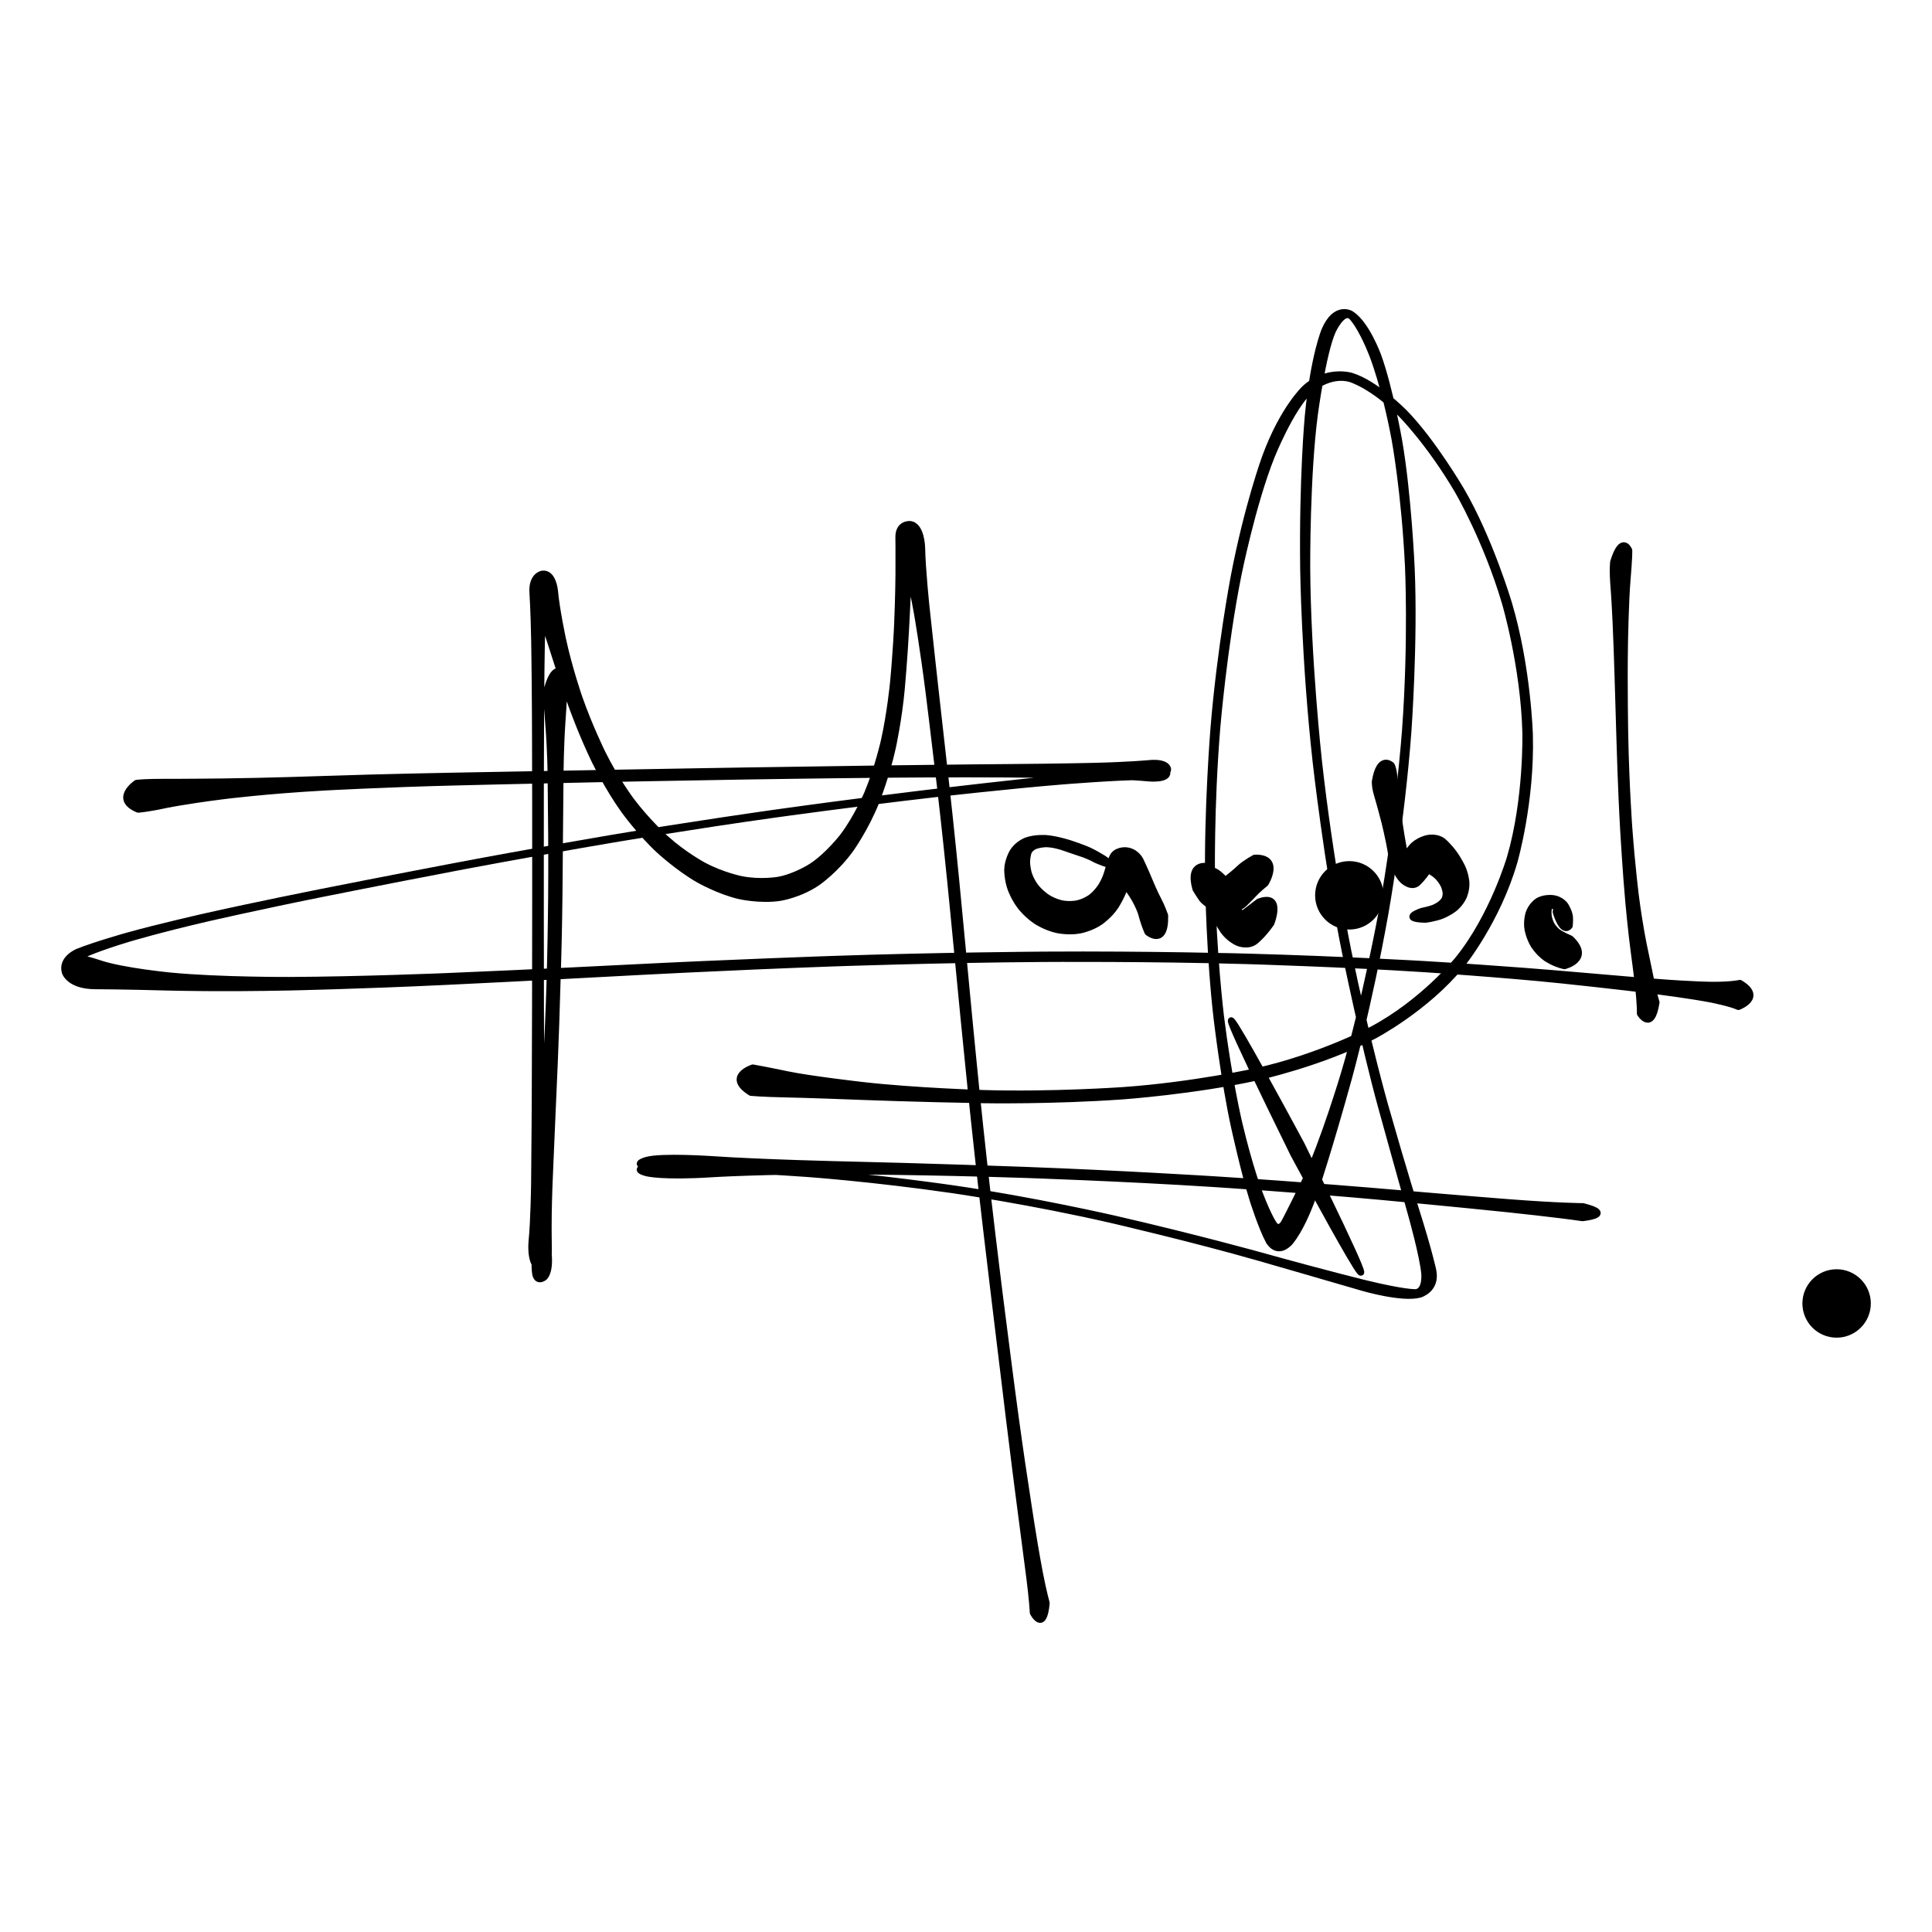 <svg width="300" height="300" viewBox="0 0 300 300" fill="none" xmlns="http://www.w3.org/2000/svg">
<mask id="path-1-outside-1" maskUnits="userSpaceOnUse" x="9.004" y="47.497" width="282" height="205" fill="black">
<rect fill="white" x="9.004" y="47.497" width="282" height="205"/>
<path d="M85.015 106.806C86.275 102.526 87.534 104.834 87.534 104.834C87.684 105.644 87.614 107.106 87.614 107.106C87.544 108.568 87.298 112.136 87.298 112.136C87.052 115.704 87.008 119.857 87.008 119.857C86.965 124.011 86.925 128.994 86.925 128.994C86.886 133.978 86.839 138.934 86.839 138.934C86.792 143.891 86.644 149.077 86.644 149.077C86.496 154.263 86.342 158.904 86.342 158.904C86.188 163.545 85.998 167.618 85.998 167.618C85.809 171.692 85.66 175.368 85.66 175.368C85.512 179.045 85.361 182.365 85.361 182.365C85.21 185.685 85.173 188.487 85.173 188.487C85.136 191.289 85.185 193.342 85.185 193.342C85.234 195.395 85.019 196.515 85.019 196.515C84.804 197.635 83.524 196.777 83.524 196.777C82.244 195.92 82.572 192.751 82.572 192.751C82.9 189.583 82.968 183.76 82.968 183.76C83.036 177.937 83.069 170.822 83.069 170.822C83.102 163.707 83.118 155.996 83.118 155.996C83.134 148.285 83.138 140.377 83.138 140.377C83.143 132.469 83.136 124.84 83.136 124.84C83.129 117.211 83.097 110.666 83.097 110.666C83.065 104.121 82.979 99.452 82.979 99.452C82.894 94.783 82.712 92.064 82.712 92.064C82.53 89.345 84.21 89.111 84.21 89.111C85.89 88.877 86.141 91.74 86.141 91.74C86.392 94.602 87.374 99.197 87.374 99.197C88.357 103.792 89.917 108.279 89.917 108.279C91.478 112.766 93.51 116.9 93.51 116.9C95.542 121.034 98.009 124.319 98.009 124.319C100.476 127.605 103.342 130.189 103.342 130.189C106.208 132.773 109.211 134.378 109.211 134.378C112.213 135.983 115.151 136.552 115.151 136.552C118.089 137.12 120.796 136.657 120.796 136.657C123.504 136.193 126.049 134.527 126.049 134.527C128.594 132.861 130.839 129.947 130.839 129.947C133.084 127.033 134.71 123.155 134.71 123.155C136.336 119.277 137.29 115.004 137.29 115.004C138.243 110.731 138.692 106.1 138.692 106.1C139.141 101.47 139.332 97.103 139.332 97.103C139.523 92.736 139.547 89.2 139.547 89.2C139.572 85.663 139.535 83.456 139.535 83.456C139.499 81.249 141.292 81.403 141.292 81.403C143.085 81.558 143.155 85.032 143.155 85.032C143.225 88.506 143.84 94.3 143.84 94.3C144.455 100.094 145.226 106.988 145.226 106.988C145.997 113.883 146.831 121.269 146.831 121.269C147.665 128.655 148.42 136.436 148.42 136.436C149.176 144.216 149.931 152.321 149.931 152.321C150.687 160.425 151.538 168.826 151.538 168.826C152.389 177.227 153.339 185.473 153.339 185.473C154.289 193.72 155.256 201.39 155.256 201.39C156.223 209.061 157.074 215.55 157.074 215.55C157.925 222.039 158.696 227.227 158.696 227.227C159.467 232.415 160.144 236.734 160.144 236.734C160.821 241.053 161.422 244.162 161.422 244.162C162.024 247.27 162.495 248.926 162.495 248.926C162.066 253.659 160.403 250.413 160.403 250.413C160.313 248.497 159.899 245.247 159.899 245.247C159.485 241.996 158.904 237.603 158.904 237.603C158.323 233.21 157.654 227.946 157.654 227.946C156.985 222.682 156.2 216.145 156.2 216.145C155.415 209.608 154.474 201.918 154.474 201.918C153.533 194.229 152.588 185.973 152.588 185.973C151.643 177.718 150.778 169.321 150.778 169.321C149.913 160.925 149.142 152.829 149.142 152.829C148.371 144.733 147.596 136.971 147.596 136.971C146.822 129.209 145.959 121.846 145.959 121.846C145.097 114.483 144.242 107.65 144.242 107.65C143.387 100.817 142.426 95.28 142.426 95.28C141.465 89.743 140.489 87.087 140.489 87.087C139.514 84.431 140.663 83.783 140.663 83.783C141.812 83.135 141.504 84.867 141.504 84.867C141.196 86.599 141.038 90.062 141.038 90.062C140.88 93.525 140.649 97.887 140.649 97.887C140.418 102.249 139.994 106.952 139.994 106.952C139.57 111.655 138.612 116.044 138.612 116.044C137.654 120.433 136.034 124.511 136.034 124.511C134.414 128.589 132.109 131.815 132.109 131.815C129.804 135.041 126.995 136.986 126.995 136.986C124.187 138.931 121.1 139.393 121.1 139.393C118.013 139.855 114.824 139.119 114.824 139.119C111.635 138.383 108.484 136.58 108.484 136.58C105.333 134.777 102.381 132.047 102.381 132.047C99.429 129.317 96.931 125.856 96.931 125.856C94.433 122.394 92.373 118.164 92.373 118.164C90.313 113.934 88.711 109.4 88.711 109.4C87.109 104.866 85.758 100.543 85.758 100.543C84.407 96.22 83.32 94.17 83.32 94.17C82.233 92.12 83.392 91.365 83.392 91.365C84.551 90.61 84.369 93.046 84.369 93.046C84.187 95.482 84.102 100.062 84.102 100.062C84.017 104.643 83.984 111.151 83.984 111.151C83.952 117.66 83.945 125.281 83.945 125.281C83.938 132.902 83.943 140.816 83.943 140.816C83.948 148.729 83.963 156.458 83.963 156.458C83.979 164.187 84.029 171.343 84.029 171.343C84.079 178.499 84.326 184.482 84.326 184.482C84.573 190.464 85.084 194.03 85.084 194.03C85.595 197.596 84.481 198.365 84.481 198.365C83.367 199.134 83.152 197.884 83.152 197.884C82.937 196.634 83.086 194.455 83.086 194.455C83.235 192.276 83.38 189.403 83.38 189.403C83.525 186.53 83.739 183.172 83.739 183.172C83.953 179.815 84.163 176.107 84.163 176.107C84.373 172.399 84.635 168.292 84.635 168.292C84.897 164.184 85.108 159.525 85.108 159.525C85.319 154.866 85.443 149.7 85.443 149.7C85.567 144.534 85.613 139.588 85.613 139.588C85.659 134.641 85.62 129.734 85.62 129.734C85.581 124.827 85.537 120.763 85.537 120.763C85.494 116.699 85.247 113.516 85.247 113.516C85.001 110.333 84.931 109.051 84.931 109.051C84.865 107.772 85.015 106.806 85.015 106.806Z"/>
<path d="M21.452 125.695C17.506 124.063 21.207 121.595 21.207 121.595C22.623 121.421 25.35 121.437 25.35 121.437C28.077 121.452 34.669 121.378 34.669 121.378C41.26 121.304 50.407 120.988 50.407 120.988C59.553 120.672 70.424 120.479 70.424 120.479C81.294 120.286 92.763 120.07 92.763 120.07C104.232 119.854 115.761 119.673 115.761 119.673C127.29 119.492 137.656 119.349 137.656 119.349C148.022 119.206 156.258 119.147 156.258 119.147C164.493 119.088 169.968 118.953 169.968 118.953C175.442 118.817 178.37 118.533 178.37 118.533C181.297 118.248 181.346 119.441 181.346 119.441C181.394 120.633 177.438 120.627 177.438 120.627C173.482 120.62 164.986 121.309 164.986 121.309C156.49 121.997 144.804 123.336 144.804 123.336C133.118 124.674 120.212 126.475 120.212 126.475C107.306 128.276 94.893 130.383 94.893 130.383C82.479 132.49 71.006 134.678 71.006 134.678C59.533 136.866 49.718 138.84 49.718 138.84C39.904 140.814 32.321 142.56 32.321 142.56C24.738 144.306 19.902 145.767 19.902 145.767C15.066 147.229 12.959 148.23 12.959 148.23C10.852 149.232 11.305 148.786 11.305 148.786C11.758 148.34 15.395 149.576 15.395 149.576C19.031 150.812 26.584 151.528 26.584 151.528C34.136 152.244 44.927 152.201 44.927 152.201C55.717 152.158 69.023 151.611 69.023 151.611C82.329 151.064 97.538 150.284 97.538 150.284C112.747 149.504 129.158 148.94 129.158 148.94C145.57 148.376 162.098 148.266 162.098 148.266C178.626 148.156 193.769 148.577 193.769 148.577C208.912 148.998 221.261 149.736 221.261 149.736C233.61 150.473 242.529 151.257 242.529 151.257C251.448 152.04 257.156 152.489 257.156 152.489C262.863 152.937 265.882 152.952 265.882 152.952C268.9 152.967 270.173 152.656 270.173 152.656C273.912 154.88 269.936 156.332 269.936 156.332C268.72 155.772 265.737 155.183 265.737 155.183C262.755 154.594 257.065 153.864 257.065 153.864C251.375 153.134 242.472 152.205 242.472 152.205C233.569 151.276 221.231 150.467 221.231 150.467C208.894 149.658 193.758 149.21 193.758 149.21C178.623 148.762 162.101 148.874 162.101 148.874C145.579 148.986 129.173 149.574 129.173 149.574C112.767 150.161 97.561 150.988 97.561 150.988C82.355 151.814 69.046 152.446 69.046 152.446C55.737 153.078 44.928 153.303 44.928 153.303C34.119 153.529 26.5 153.322 26.5 153.322C18.881 153.115 14.808 153.106 14.808 153.106C10.735 153.097 10.103 150.978 10.103 150.978C9.471 148.859 12.08 147.807 12.08 147.807C14.689 146.754 19.614 145.362 19.614 145.362C24.539 143.969 32.157 142.257 32.157 142.257C39.775 140.544 49.602 138.589 49.602 138.589C59.429 136.633 70.909 134.453 70.909 134.453C82.389 132.273 94.811 130.168 94.811 130.168C107.233 128.063 120.142 126.25 120.142 126.25C133.051 124.437 144.733 123.053 144.733 123.053C156.416 121.67 164.889 120.815 164.889 120.815C173.363 119.96 177.256 119.349 177.256 119.349C181.149 118.738 181.24 119.931 181.24 119.931C181.331 121.123 178.388 120.839 178.388 120.839C175.444 120.554 169.97 120.419 169.97 120.419C164.495 120.283 156.262 120.225 156.262 120.225C148.029 120.166 137.665 120.262 137.665 120.262C127.301 120.358 115.773 120.542 115.773 120.542C104.245 120.726 92.777 120.965 92.777 120.965C81.309 121.204 70.443 121.475 70.443 121.475C59.577 121.747 50.447 122.25 50.447 122.25C41.316 122.754 34.774 123.589 34.774 123.589C28.232 124.424 25.57 125.014 25.57 125.014C22.903 125.596 21.452 125.695 21.452 125.695Z"/>
<path d="M200.85 179.194C178.324 133.386 202.111 177.77 202.111 177.77C223.593 221.544 200.85 179.194 200.85 179.194Z"/>
<path d="M188.249 140.87C187.904 136.379 190.503 137.767 190.503 137.767C191.033 138.409 191.437 139.179 191.437 139.179C191.84 139.95 192.311 141.186 192.311 141.186C192.782 142.422 192.785 142.242 192.785 142.242C192.788 142.062 193.249 141.714 193.249 141.714C193.71 141.366 195.453 140.03 195.453 140.03C199.317 138.607 197.379 143.378 197.379 143.378C195.962 145.384 194.843 146.201 194.843 146.201C193.724 147.018 192.27 146.406 192.27 146.406C190.816 145.795 189.956 144.515 189.956 144.515C189.096 143.235 188.802 142.519 188.802 142.519C188.509 141.805 188.249 140.87 188.249 140.87Z"/>
<path d="M171.379 133.335C174.188 135.255 170.269 133.546 170.269 133.546C169.055 132.885 168.099 132.583 168.099 132.583C167.143 132.281 165.347 131.646 165.347 131.646C163.551 131.011 162.409 131.054 162.409 131.054C161.267 131.097 160.626 131.407 160.626 131.407C159.985 131.717 159.759 132.178 159.759 132.178C159.533 132.638 159.462 133.544 159.462 133.544C159.391 134.45 159.704 135.555 159.704 135.555C160.017 136.66 160.738 137.618 160.738 137.618C161.459 138.576 162.498 139.288 162.498 139.288C163.537 140 164.752 140.274 164.752 140.274C165.966 140.548 167.156 140.326 167.156 140.326C168.346 140.104 169.303 139.425 169.303 139.425C170.261 138.746 170.943 137.69 170.943 137.69C171.626 136.634 171.925 135.563 171.925 135.563C172.225 134.492 172.692 133.223 172.692 133.223C173.159 131.954 174.769 132.056 174.769 132.056C176.379 132.158 177.057 133.554 177.057 133.554C177.735 134.951 178.499 136.798 178.499 136.798C179.263 138.645 179.836 139.708 179.836 139.708C180.409 140.771 180.89 142.155 180.89 142.155C181.017 147.102 178.214 144.758 178.214 144.758C177.62 143.421 177.32 142.197 177.32 142.197C177.02 140.973 176.111 139.451 176.111 139.451C175.202 137.929 174.44 137.126 174.44 137.126C173.678 136.322 174.176 135.684 174.176 135.684C174.674 135.045 174.882 135.745 174.882 135.745C175.09 136.444 174.607 137.886 174.607 137.886C174.123 139.327 173.206 140.73 173.206 140.73C172.289 142.133 170.841 143.137 170.841 143.137C169.393 144.141 167.648 144.457 167.648 144.457C165.904 144.773 164.174 144.396 164.174 144.396C162.444 144.02 160.998 143.085 160.998 143.085C159.552 142.15 158.526 140.845 158.526 140.845C157.501 139.539 156.957 138.035 156.957 138.035C156.414 136.531 156.436 135.07 156.436 135.07C156.458 133.61 157.238 132.314 157.238 132.314C158.018 131.019 159.388 130.529 159.388 130.529C160.759 130.039 162.408 130.165 162.408 130.165C164.057 130.291 166.081 130.95 166.081 130.95C168.105 131.61 169.127 132.084 169.127 132.084C170.15 132.559 171.379 133.335 171.379 133.335Z"/>
<path d="M185.659 138.039C184.455 133.814 187.506 134.531 187.506 134.531C188.166 135.134 188.638 135.321 188.638 135.321C189.11 135.508 189.76 136.17 189.76 136.17C190.41 136.832 190.44 136.66 190.44 136.66C190.47 136.488 191.067 136.037 191.067 136.037C191.664 135.586 192.526 134.78 192.526 134.78C193.388 133.974 194.843 133.208 194.843 133.208C199.036 133.097 196.5 137.155 196.5 137.155C195.323 138.102 194.665 138.822 194.665 138.822C194.007 139.543 193.153 140.359 193.153 140.359C192.299 141.176 190.826 141.266 190.826 141.266C189.353 141.356 188.22 140.777 188.22 140.777C187.087 140.197 186.647 139.574 186.647 139.574C186.207 138.952 185.659 138.039 185.659 138.039Z"/>
<path d="M209.523 143.837C212.181 143.837 214.335 141.682 214.335 139.025C214.335 136.367 212.18 134.213 209.523 134.213C206.866 134.213 204.711 136.368 204.711 139.025C204.71 141.683 206.865 143.837 209.523 143.837Z"/>
<path d="M213.518 121.351C214.232 117.042 216.075 118.834 216.075 118.834C216.401 119.382 216.535 121.009 216.535 121.009C216.669 122.636 217.015 125.647 217.015 125.647C217.361 128.658 217.843 131.183 217.843 131.183C218.324 133.708 218.215 133.615 218.215 133.615C218.105 133.522 218.204 133.077 218.204 133.077C218.303 132.632 219.229 131.547 219.229 131.547C220.155 130.461 221.645 130.165 221.645 130.165C223.135 129.869 224.005 130.585 224.005 130.585C224.875 131.301 225.687 132.399 225.687 132.399C226.5 133.497 227.043 134.664 227.043 134.664C227.587 135.831 227.666 137.004 227.666 137.004C227.745 138.177 227.265 139.234 227.265 139.234C226.785 140.291 225.926 140.995 225.926 140.995C225.067 141.7 223.962 142.147 223.962 142.147C222.856 142.595 221.35 142.786 221.35 142.786C217.189 142.679 220.786 141.475 220.786 141.475C222.091 141.215 222.698 140.953 222.698 140.953C223.305 140.69 223.731 140.333 223.731 140.333C224.157 139.976 224.321 139.662 224.321 139.662C224.485 139.348 224.515 138.822 224.515 138.822C224.545 138.296 224.229 137.554 224.229 137.554C223.913 136.812 223.295 136.181 223.295 136.181C222.677 135.55 222.08 135.28 222.08 135.28C221.483 135.01 221.778 134.711 221.778 134.711C222.073 134.412 221.609 135.258 221.609 135.258C221.145 136.104 220.165 137.05 220.165 137.05C219.185 137.996 217.841 136.714 217.841 136.714C216.497 135.432 216.065 132.744 216.065 132.744C215.634 130.055 214.951 127.427 214.951 127.427C214.268 124.799 213.867 123.482 213.867 123.482C213.464 122.167 213.518 121.351 213.518 121.351Z"/>
<path d="M243.71 143.773C242.577 145.125 241.601 141.606 241.601 141.606C241.772 140.861 241.464 140.773 241.464 140.773C241.156 140.685 240.928 140.407 240.928 140.407C240.699 140.128 240.774 140.294 240.774 140.294C240.848 140.46 240.716 140.584 240.716 140.584C240.584 140.708 240.483 141.067 240.483 141.067C240.382 141.425 240.433 142.091 240.433 142.091C240.484 142.757 240.848 143.477 240.848 143.477C241.213 144.197 241.849 144.693 241.849 144.693C242.486 145.189 243.868 145.762 243.868 145.762C247.212 148.949 242.92 149.999 242.92 149.999C241.259 149.629 240.044 148.754 240.044 148.754C238.829 147.879 238.135 146.715 238.135 146.715C237.441 145.55 237.226 144.307 237.226 144.307C237.011 143.064 237.362 141.893 237.362 141.893C237.712 140.721 238.662 140.023 238.662 140.023C239.612 139.324 241.047 139.48 241.047 139.48C242.482 139.636 243.08 140.631 243.08 140.631C243.678 141.627 243.742 142.312 243.742 142.312C243.804 142.997 243.71 143.773 243.71 143.773Z"/>
<path d="M250.525 87.257C251.878 82.86 252.956 85.457 252.956 85.457C252.996 86.487 252.702 89.875 252.702 89.875C252.407 93.262 252.293 99.864 252.293 99.864C252.179 106.466 252.335 114.317 252.335 114.317C252.492 122.168 252.961 128.528 252.961 128.528C253.43 134.888 254.013 139.342 254.013 139.342C254.595 143.796 255.246 146.872 255.246 146.872C255.897 149.948 256.357 152.24 256.357 152.24C256.817 154.532 257.191 155.637 257.191 155.637C256.48 160.35 254.676 157.384 254.676 157.384C254.698 155.999 254.442 153.599 254.442 153.599C254.185 151.198 253.741 147.952 253.741 147.952C253.297 144.705 252.88 140.105 252.88 140.105C252.463 135.505 252.09 129.084 252.09 129.084C251.716 122.663 251.501 114.858 251.501 114.858C251.286 107.053 251.065 100.705 251.065 100.705C250.844 94.356 250.596 91.385 250.596 91.385C250.349 88.41 250.525 87.257 250.525 87.257Z"/>
<path d="M116.609 169.667C112.571 167.17 116.898 165.79 116.898 165.79C118.692 166.099 122.266 166.846 122.266 166.846C125.84 167.592 133.978 168.517 133.978 168.517C142.116 169.442 152.719 169.759 152.719 169.759C163.322 170.076 174.329 169.305 174.329 169.305C185.336 168.534 195.171 166.335 195.171 166.335C205.006 164.137 212.995 159.91 212.995 159.91C220.984 155.683 226.406 148.984 226.406 148.984C231.828 142.285 234.489 133.176 234.489 133.176C237.15 124.067 236.891 113.76 236.891 113.76C236.632 103.453 233.706 93.575 233.706 93.575C230.779 83.696 226.345 76.158 226.345 76.158C221.911 68.619 217.486 64.213 217.486 64.213C213.062 59.807 209.707 58.84 209.707 58.84C206.353 57.873 203.391 60.626 203.391 60.626C200.43 63.379 197.447 70.829 197.447 70.829C194.465 78.28 192.244 89.407 192.244 89.407C190.024 100.535 188.99 112.948 188.99 112.948C187.957 125.361 188.166 136.808 188.166 136.808C188.376 148.255 189.559 157.811 189.559 157.811C190.742 167.367 192.383 174.332 192.383 174.332C194.024 181.297 195.571 185.301 195.571 185.301C197.118 189.305 197.891 190.22 197.891 190.22C198.664 191.135 199.356 189.937 199.356 189.937C200.048 188.739 202.766 183.142 202.766 183.142C205.485 177.544 208.729 166.669 208.729 166.669C211.973 155.794 214.582 141.574 214.582 141.574C217.19 127.355 218.206 113.383 218.206 113.383C219.222 99.411 218.663 87.906 218.663 87.906C218.104 76.401 216.582 68.204 216.582 68.204C215.06 60.007 213.116 55.113 213.116 55.113C211.172 50.219 209.819 49.119 209.819 49.119C208.466 48.019 206.942 51.37 206.942 51.37C205.418 54.721 204.146 64.28 204.146 64.28C202.875 73.84 202.949 88.065 202.949 88.065C203.024 102.291 204.757 118.05 204.757 118.05C206.49 133.809 209.325 147.647 209.325 147.647C212.159 161.485 215.059 171.672 215.059 171.672C217.959 181.858 219.908 188.016 219.908 188.016C221.857 194.174 222.514 197.217 222.514 197.217C223.17 200.26 220.459 201.003 220.459 201.003C217.748 201.746 211.708 199.98 211.708 199.98C205.669 198.214 195.583 195.311 195.583 195.311C185.498 192.409 172.903 189.487 172.903 189.487C160.309 186.565 147.897 184.773 147.897 184.773C135.486 182.981 125.381 182.263 125.381 182.263C115.276 181.545 109.015 181.456 109.015 181.456C102.753 181.367 100.405 181.072 100.405 181.072C98.057 180.776 100.429 180.133 100.429 180.133C102.801 179.489 110.559 180.021 110.559 180.021C118.317 180.552 131.027 180.837 131.027 180.837C143.737 181.122 158.88 181.68 158.88 181.68C174.023 182.239 188.381 183.141 188.381 183.141C202.739 184.044 214.641 185.078 214.641 185.078C226.543 186.112 234.261 186.708 234.261 186.708C241.979 187.303 245.803 187.325 245.803 187.325C250.922 188.613 245.716 189.124 245.716 189.124C241.91 188.559 234.202 187.75 234.202 187.75C226.493 186.941 214.599 185.838 214.599 185.838C202.704 184.735 188.354 183.816 188.354 183.816C174.003 182.897 158.865 182.4 158.865 182.4C143.726 181.903 131.02 181.856 131.02 181.856C118.314 181.809 110.558 182.304 110.558 182.304C102.803 182.799 100.426 182.155 100.426 182.155C98.049 181.511 100.403 181.216 100.403 181.216C102.758 180.92 109.031 181.091 109.031 181.091C115.305 181.261 125.422 182.007 125.422 182.007C135.54 182.753 147.971 184.551 147.971 184.551C160.402 186.35 173.028 189.252 173.028 189.252C185.654 192.155 195.801 194.981 195.801 194.981C205.948 197.807 212.039 199.29 212.039 199.29C218.13 200.773 219.794 200.683 219.794 200.683C221.457 200.593 221.197 197.778 221.197 197.778C220.937 194.963 219.16 188.662 219.16 188.662C217.382 182.361 214.55 172.102 214.55 172.102C211.718 161.844 208.903 147.969 208.903 147.969C206.089 134.094 204.33 118.33 204.33 118.33C202.572 102.566 202.391 88.368 202.391 88.368C202.21 74.17 203.099 64.689 203.099 64.689C203.988 55.208 205.71 51.244 205.71 51.244C207.432 47.28 209.799 48.772 209.799 48.772C212.166 50.264 213.979 55.244 213.979 55.244C215.792 60.224 217.224 68.432 217.224 68.432C218.656 76.641 219.168 88.153 219.168 88.153C219.681 99.665 218.655 113.659 218.655 113.659C217.63 127.652 215.074 141.939 215.074 141.939C212.518 156.226 209.457 167.305 209.457 167.305C206.395 178.384 204.262 184.735 204.262 184.735C202.128 191.086 200.178 193.011 200.178 193.011C198.228 194.936 197.046 192.748 197.046 192.748C195.864 190.56 194.527 186.287 194.527 186.287C193.189 182.014 191.641 174.926 191.641 174.926C190.093 167.839 188.956 158.218 188.956 158.218C187.819 148.597 187.631 137.11 187.631 137.11C187.442 125.623 188.453 113.194 188.453 113.194C189.464 100.765 191.585 89.633 191.585 89.633C193.706 78.501 196.475 70.966 196.475 70.966C199.244 63.432 202.616 60.323 202.616 60.323C205.987 57.214 209.808 58.375 209.808 58.375C213.629 59.535 218.056 64.054 218.056 64.054C222.483 68.572 226.914 76.178 226.914 76.178C231.344 83.784 234.292 93.736 234.292 93.736C237.24 103.688 237.525 114.098 237.525 114.098C237.81 124.508 235.144 133.759 235.144 133.759C232.478 143.01 226.948 149.81 226.948 149.81C221.418 156.609 213.313 160.843 213.313 160.843C205.209 165.076 195.309 167.249 195.309 167.249C185.41 169.422 174.369 170.21 174.369 170.21C163.329 170.998 152.7 170.808 152.7 170.808C142.072 170.617 133.887 170.297 133.887 170.297C125.702 169.977 122.054 169.907 122.054 169.907C118.409 169.839 116.609 169.667 116.609 169.667Z"/>
<path d="M285.188 207.212C287.846 207.212 290 205.057 290 202.4C290 199.743 287.845 197.588 285.188 197.588C282.531 197.588 280.376 199.743 280.376 202.4C280.376 205.057 282.53 207.212 285.188 207.212Z"/>
</mask>
<path d="M85.015 106.806C86.275 102.526 87.534 104.834 87.534 104.834C87.684 105.644 87.614 107.106 87.614 107.106C87.544 108.568 87.298 112.136 87.298 112.136C87.052 115.704 87.008 119.857 87.008 119.857C86.965 124.011 86.925 128.994 86.925 128.994C86.886 133.978 86.839 138.934 86.839 138.934C86.792 143.891 86.644 149.077 86.644 149.077C86.496 154.263 86.342 158.904 86.342 158.904C86.188 163.545 85.998 167.618 85.998 167.618C85.809 171.692 85.66 175.368 85.66 175.368C85.512 179.045 85.361 182.365 85.361 182.365C85.21 185.685 85.173 188.487 85.173 188.487C85.136 191.289 85.185 193.342 85.185 193.342C85.234 195.395 85.019 196.515 85.019 196.515C84.804 197.635 83.524 196.777 83.524 196.777C82.244 195.92 82.572 192.751 82.572 192.751C82.9 189.583 82.968 183.76 82.968 183.76C83.036 177.937 83.069 170.822 83.069 170.822C83.102 163.707 83.118 155.996 83.118 155.996C83.134 148.285 83.138 140.377 83.138 140.377C83.143 132.469 83.136 124.84 83.136 124.84C83.129 117.211 83.097 110.666 83.097 110.666C83.065 104.121 82.979 99.452 82.979 99.452C82.894 94.783 82.712 92.064 82.712 92.064C82.53 89.345 84.21 89.111 84.21 89.111C85.89 88.877 86.141 91.74 86.141 91.74C86.392 94.602 87.374 99.197 87.374 99.197C88.357 103.792 89.917 108.279 89.917 108.279C91.478 112.766 93.51 116.9 93.51 116.9C95.542 121.034 98.009 124.319 98.009 124.319C100.476 127.605 103.342 130.189 103.342 130.189C106.208 132.773 109.211 134.378 109.211 134.378C112.213 135.983 115.151 136.552 115.151 136.552C118.089 137.12 120.796 136.657 120.796 136.657C123.504 136.193 126.049 134.527 126.049 134.527C128.594 132.861 130.839 129.947 130.839 129.947C133.084 127.033 134.71 123.155 134.71 123.155C136.336 119.277 137.29 115.004 137.29 115.004C138.243 110.731 138.692 106.1 138.692 106.1C139.141 101.47 139.332 97.103 139.332 97.103C139.523 92.736 139.547 89.2 139.547 89.2C139.572 85.663 139.535 83.456 139.535 83.456C139.499 81.249 141.292 81.403 141.292 81.403C143.085 81.558 143.155 85.032 143.155 85.032C143.225 88.506 143.84 94.3 143.84 94.3C144.455 100.094 145.226 106.988 145.226 106.988C145.997 113.883 146.831 121.269 146.831 121.269C147.665 128.655 148.42 136.436 148.42 136.436C149.176 144.216 149.931 152.321 149.931 152.321C150.687 160.425 151.538 168.826 151.538 168.826C152.389 177.227 153.339 185.473 153.339 185.473C154.289 193.72 155.256 201.39 155.256 201.39C156.223 209.061 157.074 215.55 157.074 215.55C157.925 222.039 158.696 227.227 158.696 227.227C159.467 232.415 160.144 236.734 160.144 236.734C160.821 241.053 161.422 244.162 161.422 244.162C162.024 247.27 162.495 248.926 162.495 248.926C162.066 253.659 160.403 250.413 160.403 250.413C160.313 248.497 159.899 245.247 159.899 245.247C159.485 241.996 158.904 237.603 158.904 237.603C158.323 233.21 157.654 227.946 157.654 227.946C156.985 222.682 156.2 216.145 156.2 216.145C155.415 209.608 154.474 201.918 154.474 201.918C153.533 194.229 152.588 185.973 152.588 185.973C151.643 177.718 150.778 169.321 150.778 169.321C149.913 160.925 149.142 152.829 149.142 152.829C148.371 144.733 147.596 136.971 147.596 136.971C146.822 129.209 145.959 121.846 145.959 121.846C145.097 114.483 144.242 107.65 144.242 107.65C143.387 100.817 142.426 95.28 142.426 95.28C141.465 89.743 140.489 87.087 140.489 87.087C139.514 84.431 140.663 83.783 140.663 83.783C141.812 83.135 141.504 84.867 141.504 84.867C141.196 86.599 141.038 90.062 141.038 90.062C140.88 93.525 140.649 97.887 140.649 97.887C140.418 102.249 139.994 106.952 139.994 106.952C139.57 111.655 138.612 116.044 138.612 116.044C137.654 120.433 136.034 124.511 136.034 124.511C134.414 128.589 132.109 131.815 132.109 131.815C129.804 135.041 126.995 136.986 126.995 136.986C124.187 138.931 121.1 139.393 121.1 139.393C118.013 139.855 114.824 139.119 114.824 139.119C111.635 138.383 108.484 136.58 108.484 136.58C105.333 134.777 102.381 132.047 102.381 132.047C99.429 129.317 96.931 125.856 96.931 125.856C94.433 122.394 92.373 118.164 92.373 118.164C90.313 113.934 88.711 109.4 88.711 109.4C87.109 104.866 85.758 100.543 85.758 100.543C84.407 96.22 83.32 94.17 83.32 94.17C82.233 92.12 83.392 91.365 83.392 91.365C84.551 90.61 84.369 93.046 84.369 93.046C84.187 95.482 84.102 100.062 84.102 100.062C84.017 104.643 83.984 111.151 83.984 111.151C83.952 117.66 83.945 125.281 83.945 125.281C83.938 132.902 83.943 140.816 83.943 140.816C83.948 148.729 83.963 156.458 83.963 156.458C83.979 164.187 84.029 171.343 84.029 171.343C84.079 178.499 84.326 184.482 84.326 184.482C84.573 190.464 85.084 194.03 85.084 194.03C85.595 197.596 84.481 198.365 84.481 198.365C83.367 199.134 83.152 197.884 83.152 197.884C82.937 196.634 83.086 194.455 83.086 194.455C83.235 192.276 83.38 189.403 83.38 189.403C83.525 186.53 83.739 183.172 83.739 183.172C83.953 179.815 84.163 176.107 84.163 176.107C84.373 172.399 84.635 168.292 84.635 168.292C84.897 164.184 85.108 159.525 85.108 159.525C85.319 154.866 85.443 149.7 85.443 149.7C85.567 144.534 85.613 139.588 85.613 139.588C85.659 134.641 85.62 129.734 85.62 129.734C85.581 124.827 85.537 120.763 85.537 120.763C85.494 116.699 85.247 113.516 85.247 113.516C85.001 110.333 84.931 109.051 84.931 109.051C84.865 107.772 85.015 106.806 85.015 106.806Z" fill="black"/>
<path d="M21.452 125.695C17.506 124.063 21.207 121.595 21.207 121.595C22.623 121.421 25.35 121.437 25.35 121.437C28.077 121.452 34.669 121.378 34.669 121.378C41.26 121.304 50.407 120.988 50.407 120.988C59.553 120.672 70.424 120.479 70.424 120.479C81.294 120.286 92.763 120.07 92.763 120.07C104.232 119.854 115.761 119.673 115.761 119.673C127.29 119.492 137.656 119.349 137.656 119.349C148.022 119.206 156.258 119.147 156.258 119.147C164.493 119.088 169.968 118.953 169.968 118.953C175.442 118.817 178.37 118.533 178.37 118.533C181.297 118.248 181.346 119.441 181.346 119.441C181.394 120.633 177.438 120.627 177.438 120.627C173.482 120.62 164.986 121.309 164.986 121.309C156.49 121.997 144.804 123.336 144.804 123.336C133.118 124.674 120.212 126.475 120.212 126.475C107.306 128.276 94.893 130.383 94.893 130.383C82.479 132.49 71.006 134.678 71.006 134.678C59.533 136.866 49.718 138.84 49.718 138.84C39.904 140.814 32.321 142.56 32.321 142.56C24.738 144.306 19.902 145.767 19.902 145.767C15.066 147.229 12.959 148.23 12.959 148.23C10.852 149.232 11.305 148.786 11.305 148.786C11.758 148.34 15.395 149.576 15.395 149.576C19.031 150.812 26.584 151.528 26.584 151.528C34.136 152.244 44.927 152.201 44.927 152.201C55.717 152.158 69.023 151.611 69.023 151.611C82.329 151.064 97.538 150.284 97.538 150.284C112.747 149.504 129.158 148.94 129.158 148.94C145.57 148.376 162.098 148.266 162.098 148.266C178.626 148.156 193.769 148.577 193.769 148.577C208.912 148.998 221.261 149.736 221.261 149.736C233.61 150.473 242.529 151.257 242.529 151.257C251.448 152.04 257.156 152.489 257.156 152.489C262.863 152.937 265.882 152.952 265.882 152.952C268.9 152.967 270.173 152.656 270.173 152.656C273.912 154.88 269.936 156.332 269.936 156.332C268.72 155.772 265.737 155.183 265.737 155.183C262.755 154.594 257.065 153.864 257.065 153.864C251.375 153.134 242.472 152.205 242.472 152.205C233.569 151.276 221.231 150.467 221.231 150.467C208.894 149.658 193.758 149.21 193.758 149.21C178.623 148.762 162.101 148.874 162.101 148.874C145.579 148.986 129.173 149.574 129.173 149.574C112.767 150.161 97.561 150.988 97.561 150.988C82.355 151.814 69.046 152.446 69.046 152.446C55.737 153.078 44.928 153.303 44.928 153.303C34.119 153.529 26.5 153.322 26.5 153.322C18.881 153.115 14.808 153.106 14.808 153.106C10.735 153.097 10.103 150.978 10.103 150.978C9.471 148.859 12.08 147.807 12.08 147.807C14.689 146.754 19.614 145.362 19.614 145.362C24.539 143.969 32.157 142.257 32.157 142.257C39.775 140.544 49.602 138.589 49.602 138.589C59.429 136.633 70.909 134.453 70.909 134.453C82.389 132.273 94.811 130.168 94.811 130.168C107.233 128.063 120.142 126.25 120.142 126.25C133.051 124.437 144.733 123.053 144.733 123.053C156.416 121.67 164.889 120.815 164.889 120.815C173.363 119.96 177.256 119.349 177.256 119.349C181.149 118.738 181.24 119.931 181.24 119.931C181.331 121.123 178.388 120.839 178.388 120.839C175.444 120.554 169.97 120.419 169.97 120.419C164.495 120.283 156.262 120.225 156.262 120.225C148.029 120.166 137.665 120.262 137.665 120.262C127.301 120.358 115.773 120.542 115.773 120.542C104.245 120.726 92.777 120.965 92.777 120.965C81.309 121.204 70.443 121.475 70.443 121.475C59.577 121.747 50.447 122.25 50.447 122.25C41.316 122.754 34.774 123.589 34.774 123.589C28.232 124.424 25.57 125.014 25.57 125.014C22.903 125.596 21.452 125.695 21.452 125.695Z" fill="black"/>
<path d="M200.85 179.194C178.324 133.386 202.111 177.77 202.111 177.77C223.593 221.544 200.85 179.194 200.85 179.194Z" fill="black"/>
<path d="M188.249 140.87C187.904 136.379 190.503 137.767 190.503 137.767C191.033 138.409 191.437 139.179 191.437 139.179C191.84 139.95 192.311 141.186 192.311 141.186C192.782 142.422 192.785 142.242 192.785 142.242C192.788 142.062 193.249 141.714 193.249 141.714C193.71 141.366 195.453 140.03 195.453 140.03C199.317 138.607 197.379 143.378 197.379 143.378C195.962 145.384 194.843 146.201 194.843 146.201C193.724 147.018 192.27 146.406 192.27 146.406C190.816 145.795 189.956 144.515 189.956 144.515C189.096 143.235 188.802 142.519 188.802 142.519C188.509 141.805 188.249 140.87 188.249 140.87Z" fill="black"/>
<path d="M171.379 133.335C174.188 135.255 170.269 133.546 170.269 133.546C169.055 132.885 168.099 132.583 168.099 132.583C167.143 132.281 165.347 131.646 165.347 131.646C163.551 131.011 162.409 131.054 162.409 131.054C161.267 131.097 160.626 131.407 160.626 131.407C159.985 131.717 159.759 132.178 159.759 132.178C159.533 132.638 159.462 133.544 159.462 133.544C159.391 134.45 159.704 135.555 159.704 135.555C160.017 136.66 160.738 137.618 160.738 137.618C161.459 138.576 162.498 139.288 162.498 139.288C163.537 140 164.752 140.274 164.752 140.274C165.966 140.548 167.156 140.326 167.156 140.326C168.346 140.104 169.303 139.425 169.303 139.425C170.261 138.746 170.943 137.69 170.943 137.69C171.626 136.634 171.925 135.563 171.925 135.563C172.225 134.492 172.692 133.223 172.692 133.223C173.159 131.954 174.769 132.056 174.769 132.056C176.379 132.158 177.057 133.554 177.057 133.554C177.735 134.951 178.499 136.798 178.499 136.798C179.263 138.645 179.836 139.708 179.836 139.708C180.409 140.771 180.89 142.155 180.89 142.155C181.017 147.102 178.214 144.758 178.214 144.758C177.62 143.421 177.32 142.197 177.32 142.197C177.02 140.973 176.111 139.451 176.111 139.451C175.202 137.929 174.44 137.126 174.44 137.126C173.678 136.322 174.176 135.684 174.176 135.684C174.674 135.045 174.882 135.745 174.882 135.745C175.09 136.444 174.607 137.886 174.607 137.886C174.123 139.327 173.206 140.73 173.206 140.73C172.289 142.133 170.841 143.137 170.841 143.137C169.393 144.141 167.648 144.457 167.648 144.457C165.904 144.773 164.174 144.396 164.174 144.396C162.444 144.02 160.998 143.085 160.998 143.085C159.552 142.15 158.526 140.845 158.526 140.845C157.501 139.539 156.957 138.035 156.957 138.035C156.414 136.531 156.436 135.07 156.436 135.07C156.458 133.61 157.238 132.314 157.238 132.314C158.018 131.019 159.388 130.529 159.388 130.529C160.759 130.039 162.408 130.165 162.408 130.165C164.057 130.291 166.081 130.95 166.081 130.95C168.105 131.61 169.127 132.084 169.127 132.084C170.15 132.559 171.379 133.335 171.379 133.335Z" fill="black"/>
<path d="M185.659 138.039C184.455 133.814 187.506 134.531 187.506 134.531C188.166 135.134 188.638 135.321 188.638 135.321C189.11 135.508 189.76 136.17 189.76 136.17C190.41 136.832 190.44 136.66 190.44 136.66C190.47 136.488 191.067 136.037 191.067 136.037C191.664 135.586 192.526 134.78 192.526 134.78C193.388 133.974 194.843 133.208 194.843 133.208C199.036 133.097 196.5 137.155 196.5 137.155C195.323 138.102 194.665 138.822 194.665 138.822C194.007 139.543 193.153 140.359 193.153 140.359C192.299 141.176 190.826 141.266 190.826 141.266C189.353 141.356 188.22 140.777 188.22 140.777C187.087 140.197 186.647 139.574 186.647 139.574C186.207 138.952 185.659 138.039 185.659 138.039Z" fill="black"/>
<path d="M209.523 143.837C212.181 143.837 214.335 141.682 214.335 139.025C214.335 136.367 212.18 134.213 209.523 134.213C206.866 134.213 204.711 136.368 204.711 139.025C204.71 141.683 206.865 143.837 209.523 143.837Z" fill="black"/>
<path d="M213.518 121.351C214.232 117.042 216.075 118.834 216.075 118.834C216.401 119.382 216.535 121.009 216.535 121.009C216.669 122.636 217.015 125.647 217.015 125.647C217.361 128.658 217.843 131.183 217.843 131.183C218.324 133.708 218.215 133.615 218.215 133.615C218.105 133.522 218.204 133.077 218.204 133.077C218.303 132.632 219.229 131.547 219.229 131.547C220.155 130.461 221.645 130.165 221.645 130.165C223.135 129.869 224.005 130.585 224.005 130.585C224.875 131.301 225.687 132.399 225.687 132.399C226.5 133.497 227.043 134.664 227.043 134.664C227.587 135.831 227.666 137.004 227.666 137.004C227.745 138.177 227.265 139.234 227.265 139.234C226.785 140.291 225.926 140.995 225.926 140.995C225.067 141.7 223.962 142.147 223.962 142.147C222.856 142.595 221.35 142.786 221.35 142.786C217.189 142.679 220.786 141.475 220.786 141.475C222.091 141.215 222.698 140.953 222.698 140.953C223.305 140.69 223.731 140.333 223.731 140.333C224.157 139.976 224.321 139.662 224.321 139.662C224.485 139.348 224.515 138.822 224.515 138.822C224.545 138.296 224.229 137.554 224.229 137.554C223.913 136.812 223.295 136.181 223.295 136.181C222.677 135.55 222.08 135.28 222.08 135.28C221.483 135.01 221.778 134.711 221.778 134.711C222.073 134.412 221.609 135.258 221.609 135.258C221.145 136.104 220.165 137.05 220.165 137.05C219.185 137.996 217.841 136.714 217.841 136.714C216.497 135.432 216.065 132.744 216.065 132.744C215.634 130.055 214.951 127.427 214.951 127.427C214.268 124.799 213.867 123.482 213.867 123.482C213.464 122.167 213.518 121.351 213.518 121.351Z" fill="black"/>
<path d="M243.71 143.773C242.577 145.125 241.601 141.606 241.601 141.606C241.772 140.861 241.464 140.773 241.464 140.773C241.156 140.685 240.928 140.407 240.928 140.407C240.699 140.128 240.774 140.294 240.774 140.294C240.848 140.46 240.716 140.584 240.716 140.584C240.584 140.708 240.483 141.067 240.483 141.067C240.382 141.425 240.433 142.091 240.433 142.091C240.484 142.757 240.848 143.477 240.848 143.477C241.213 144.197 241.849 144.693 241.849 144.693C242.486 145.189 243.868 145.762 243.868 145.762C247.212 148.949 242.92 149.999 242.92 149.999C241.259 149.629 240.044 148.754 240.044 148.754C238.829 147.879 238.135 146.715 238.135 146.715C237.441 145.55 237.226 144.307 237.226 144.307C237.011 143.064 237.362 141.893 237.362 141.893C237.712 140.721 238.662 140.023 238.662 140.023C239.612 139.324 241.047 139.48 241.047 139.48C242.482 139.636 243.08 140.631 243.08 140.631C243.678 141.627 243.742 142.312 243.742 142.312C243.804 142.997 243.71 143.773 243.71 143.773Z" fill="black"/>
<path d="M250.525 87.257C251.878 82.86 252.956 85.457 252.956 85.457C252.996 86.487 252.702 89.875 252.702 89.875C252.407 93.262 252.293 99.864 252.293 99.864C252.179 106.466 252.335 114.317 252.335 114.317C252.492 122.168 252.961 128.528 252.961 128.528C253.43 134.888 254.013 139.342 254.013 139.342C254.595 143.796 255.246 146.872 255.246 146.872C255.897 149.948 256.357 152.24 256.357 152.24C256.817 154.532 257.191 155.637 257.191 155.637C256.48 160.35 254.676 157.384 254.676 157.384C254.698 155.999 254.442 153.599 254.442 153.599C254.185 151.198 253.741 147.952 253.741 147.952C253.297 144.705 252.88 140.105 252.88 140.105C252.463 135.505 252.09 129.084 252.09 129.084C251.716 122.663 251.501 114.858 251.501 114.858C251.286 107.053 251.065 100.705 251.065 100.705C250.844 94.356 250.596 91.385 250.596 91.385C250.349 88.41 250.525 87.257 250.525 87.257Z" fill="black"/>
<path d="M116.609 169.667C112.571 167.17 116.898 165.79 116.898 165.79C118.692 166.099 122.266 166.846 122.266 166.846C125.84 167.592 133.978 168.517 133.978 168.517C142.116 169.442 152.719 169.759 152.719 169.759C163.322 170.076 174.329 169.305 174.329 169.305C185.336 168.534 195.171 166.335 195.171 166.335C205.006 164.137 212.995 159.91 212.995 159.91C220.984 155.683 226.406 148.984 226.406 148.984C231.828 142.285 234.489 133.176 234.489 133.176C237.15 124.067 236.891 113.76 236.891 113.76C236.632 103.453 233.706 93.575 233.706 93.575C230.779 83.696 226.345 76.158 226.345 76.158C221.911 68.619 217.486 64.213 217.486 64.213C213.062 59.807 209.707 58.84 209.707 58.84C206.353 57.873 203.391 60.626 203.391 60.626C200.43 63.379 197.447 70.829 197.447 70.829C194.465 78.28 192.244 89.407 192.244 89.407C190.024 100.535 188.99 112.948 188.99 112.948C187.957 125.361 188.166 136.808 188.166 136.808C188.376 148.255 189.559 157.811 189.559 157.811C190.742 167.367 192.383 174.332 192.383 174.332C194.024 181.297 195.571 185.301 195.571 185.301C197.118 189.305 197.891 190.22 197.891 190.22C198.664 191.135 199.356 189.937 199.356 189.937C200.048 188.739 202.766 183.142 202.766 183.142C205.485 177.544 208.729 166.669 208.729 166.669C211.973 155.794 214.582 141.574 214.582 141.574C217.19 127.355 218.206 113.383 218.206 113.383C219.222 99.411 218.663 87.906 218.663 87.906C218.104 76.401 216.582 68.204 216.582 68.204C215.06 60.007 213.116 55.113 213.116 55.113C211.172 50.219 209.819 49.119 209.819 49.119C208.466 48.019 206.942 51.37 206.942 51.37C205.418 54.721 204.146 64.28 204.146 64.28C202.875 73.84 202.949 88.065 202.949 88.065C203.024 102.291 204.757 118.05 204.757 118.05C206.49 133.809 209.325 147.647 209.325 147.647C212.159 161.485 215.059 171.672 215.059 171.672C217.959 181.858 219.908 188.016 219.908 188.016C221.857 194.174 222.514 197.217 222.514 197.217C223.17 200.26 220.459 201.003 220.459 201.003C217.748 201.746 211.708 199.98 211.708 199.98C205.669 198.214 195.583 195.311 195.583 195.311C185.498 192.409 172.903 189.487 172.903 189.487C160.309 186.565 147.897 184.773 147.897 184.773C135.486 182.981 125.381 182.263 125.381 182.263C115.276 181.545 109.015 181.456 109.015 181.456C102.753 181.367 100.405 181.072 100.405 181.072C98.057 180.776 100.429 180.133 100.429 180.133C102.801 179.489 110.559 180.021 110.559 180.021C118.317 180.552 131.027 180.837 131.027 180.837C143.737 181.122 158.88 181.68 158.88 181.68C174.023 182.239 188.381 183.141 188.381 183.141C202.739 184.044 214.641 185.078 214.641 185.078C226.543 186.112 234.261 186.708 234.261 186.708C241.979 187.303 245.803 187.325 245.803 187.325C250.922 188.613 245.716 189.124 245.716 189.124C241.91 188.559 234.202 187.75 234.202 187.75C226.493 186.941 214.599 185.838 214.599 185.838C202.704 184.735 188.354 183.816 188.354 183.816C174.003 182.897 158.865 182.4 158.865 182.4C143.726 181.903 131.02 181.856 131.02 181.856C118.314 181.809 110.558 182.304 110.558 182.304C102.803 182.799 100.426 182.155 100.426 182.155C98.049 181.511 100.403 181.216 100.403 181.216C102.758 180.92 109.031 181.091 109.031 181.091C115.305 181.261 125.422 182.007 125.422 182.007C135.54 182.753 147.971 184.551 147.971 184.551C160.402 186.35 173.028 189.252 173.028 189.252C185.654 192.155 195.801 194.981 195.801 194.981C205.948 197.807 212.039 199.29 212.039 199.29C218.13 200.773 219.794 200.683 219.794 200.683C221.457 200.593 221.197 197.778 221.197 197.778C220.937 194.963 219.16 188.662 219.16 188.662C217.382 182.361 214.55 172.102 214.55 172.102C211.718 161.844 208.903 147.969 208.903 147.969C206.089 134.094 204.33 118.33 204.33 118.33C202.572 102.566 202.391 88.368 202.391 88.368C202.21 74.17 203.099 64.689 203.099 64.689C203.988 55.208 205.71 51.244 205.71 51.244C207.432 47.28 209.799 48.772 209.799 48.772C212.166 50.264 213.979 55.244 213.979 55.244C215.792 60.224 217.224 68.432 217.224 68.432C218.656 76.641 219.168 88.153 219.168 88.153C219.681 99.665 218.655 113.659 218.655 113.659C217.63 127.652 215.074 141.939 215.074 141.939C212.518 156.226 209.457 167.305 209.457 167.305C206.395 178.384 204.262 184.735 204.262 184.735C202.128 191.086 200.178 193.011 200.178 193.011C198.228 194.936 197.046 192.748 197.046 192.748C195.864 190.56 194.527 186.287 194.527 186.287C193.189 182.014 191.641 174.926 191.641 174.926C190.093 167.839 188.956 158.218 188.956 158.218C187.819 148.597 187.631 137.11 187.631 137.11C187.442 125.623 188.453 113.194 188.453 113.194C189.464 100.765 191.585 89.633 191.585 89.633C193.706 78.501 196.475 70.966 196.475 70.966C199.244 63.432 202.616 60.323 202.616 60.323C205.987 57.214 209.808 58.375 209.808 58.375C213.629 59.535 218.056 64.054 218.056 64.054C222.483 68.572 226.914 76.178 226.914 76.178C231.344 83.784 234.292 93.736 234.292 93.736C237.24 103.688 237.525 114.098 237.525 114.098C237.81 124.508 235.144 133.759 235.144 133.759C232.478 143.01 226.948 149.81 226.948 149.81C221.418 156.609 213.313 160.843 213.313 160.843C205.209 165.076 195.309 167.249 195.309 167.249C185.41 169.422 174.369 170.21 174.369 170.21C163.329 170.998 152.7 170.808 152.7 170.808C142.072 170.617 133.887 170.297 133.887 170.297C125.702 169.977 122.054 169.907 122.054 169.907C118.409 169.839 116.609 169.667 116.609 169.667Z" fill="black"/>
<path d="M285.188 207.212C287.846 207.212 290 205.057 290 202.4C290 199.743 287.845 197.588 285.188 197.588C282.531 197.588 280.376 199.743 280.376 202.4C280.376 205.057 282.53 207.212 285.188 207.212Z" fill="black"/>
<path d="M85.015 106.806C86.275 102.526 87.534 104.834 87.534 104.834C87.684 105.644 87.614 107.106 87.614 107.106C87.544 108.568 87.298 112.136 87.298 112.136C87.052 115.704 87.008 119.857 87.008 119.857C86.965 124.011 86.925 128.994 86.925 128.994C86.886 133.978 86.839 138.934 86.839 138.934C86.792 143.891 86.644 149.077 86.644 149.077C86.496 154.263 86.342 158.904 86.342 158.904C86.188 163.545 85.998 167.618 85.998 167.618C85.809 171.692 85.66 175.368 85.66 175.368C85.512 179.045 85.361 182.365 85.361 182.365C85.21 185.685 85.173 188.487 85.173 188.487C85.136 191.289 85.185 193.342 85.185 193.342C85.234 195.395 85.019 196.515 85.019 196.515C84.804 197.635 83.524 196.777 83.524 196.777C82.244 195.92 82.572 192.751 82.572 192.751C82.9 189.583 82.968 183.76 82.968 183.76C83.036 177.937 83.069 170.822 83.069 170.822C83.102 163.707 83.118 155.996 83.118 155.996C83.134 148.285 83.138 140.377 83.138 140.377C83.143 132.469 83.136 124.84 83.136 124.84C83.129 117.211 83.097 110.666 83.097 110.666C83.065 104.121 82.979 99.452 82.979 99.452C82.894 94.783 82.712 92.064 82.712 92.064C82.53 89.345 84.21 89.111 84.21 89.111C85.89 88.877 86.141 91.74 86.141 91.74C86.392 94.602 87.374 99.197 87.374 99.197C88.357 103.792 89.917 108.279 89.917 108.279C91.478 112.766 93.51 116.9 93.51 116.9C95.542 121.034 98.009 124.319 98.009 124.319C100.476 127.605 103.342 130.189 103.342 130.189C106.208 132.773 109.211 134.378 109.211 134.378C112.213 135.983 115.151 136.552 115.151 136.552C118.089 137.12 120.796 136.657 120.796 136.657C123.504 136.193 126.049 134.527 126.049 134.527C128.594 132.861 130.839 129.947 130.839 129.947C133.084 127.033 134.71 123.155 134.71 123.155C136.336 119.277 137.29 115.004 137.29 115.004C138.243 110.731 138.692 106.1 138.692 106.1C139.141 101.47 139.332 97.103 139.332 97.103C139.523 92.736 139.547 89.2 139.547 89.2C139.572 85.663 139.535 83.456 139.535 83.456C139.499 81.249 141.292 81.403 141.292 81.403C143.085 81.558 143.155 85.032 143.155 85.032C143.225 88.506 143.84 94.3 143.84 94.3C144.455 100.094 145.226 106.988 145.226 106.988C145.997 113.883 146.831 121.269 146.831 121.269C147.665 128.655 148.42 136.436 148.42 136.436C149.176 144.216 149.931 152.321 149.931 152.321C150.687 160.425 151.538 168.826 151.538 168.826C152.389 177.227 153.339 185.473 153.339 185.473C154.289 193.72 155.256 201.39 155.256 201.39C156.223 209.061 157.074 215.55 157.074 215.55C157.925 222.039 158.696 227.227 158.696 227.227C159.467 232.415 160.144 236.734 160.144 236.734C160.821 241.053 161.422 244.162 161.422 244.162C162.024 247.27 162.495 248.926 162.495 248.926C162.066 253.659 160.403 250.413 160.403 250.413C160.313 248.497 159.899 245.247 159.899 245.247C159.485 241.996 158.904 237.603 158.904 237.603C158.323 233.21 157.654 227.946 157.654 227.946C156.985 222.682 156.2 216.145 156.2 216.145C155.415 209.608 154.474 201.918 154.474 201.918C153.533 194.229 152.588 185.973 152.588 185.973C151.643 177.718 150.778 169.321 150.778 169.321C149.913 160.925 149.142 152.829 149.142 152.829C148.371 144.733 147.596 136.971 147.596 136.971C146.822 129.209 145.959 121.846 145.959 121.846C145.097 114.483 144.242 107.65 144.242 107.65C143.387 100.817 142.426 95.28 142.426 95.28C141.465 89.743 140.489 87.087 140.489 87.087C139.514 84.431 140.663 83.783 140.663 83.783C141.812 83.135 141.504 84.867 141.504 84.867C141.196 86.599 141.038 90.062 141.038 90.062C140.88 93.525 140.649 97.887 140.649 97.887C140.418 102.249 139.994 106.952 139.994 106.952C139.57 111.655 138.612 116.044 138.612 116.044C137.654 120.433 136.034 124.511 136.034 124.511C134.414 128.589 132.109 131.815 132.109 131.815C129.804 135.041 126.995 136.986 126.995 136.986C124.187 138.931 121.1 139.393 121.1 139.393C118.013 139.855 114.824 139.119 114.824 139.119C111.635 138.383 108.484 136.58 108.484 136.58C105.333 134.777 102.381 132.047 102.381 132.047C99.429 129.317 96.931 125.856 96.931 125.856C94.433 122.394 92.373 118.164 92.373 118.164C90.313 113.934 88.711 109.4 88.711 109.4C87.109 104.866 85.758 100.543 85.758 100.543C84.407 96.22 83.32 94.17 83.32 94.17C82.233 92.12 83.392 91.365 83.392 91.365C84.551 90.61 84.369 93.046 84.369 93.046C84.187 95.482 84.102 100.062 84.102 100.062C84.017 104.643 83.984 111.151 83.984 111.151C83.952 117.66 83.945 125.281 83.945 125.281C83.938 132.902 83.943 140.816 83.943 140.816C83.948 148.729 83.963 156.458 83.963 156.458C83.979 164.187 84.029 171.343 84.029 171.343C84.079 178.499 84.326 184.482 84.326 184.482C84.573 190.464 85.084 194.03 85.084 194.03C85.595 197.596 84.481 198.365 84.481 198.365C83.367 199.134 83.152 197.884 83.152 197.884C82.937 196.634 83.086 194.455 83.086 194.455C83.235 192.276 83.38 189.403 83.38 189.403C83.525 186.53 83.739 183.172 83.739 183.172C83.953 179.815 84.163 176.107 84.163 176.107C84.373 172.399 84.635 168.292 84.635 168.292C84.897 164.184 85.108 159.525 85.108 159.525C85.319 154.866 85.443 149.7 85.443 149.7C85.567 144.534 85.613 139.588 85.613 139.588C85.659 134.641 85.62 129.734 85.62 129.734C85.581 124.827 85.537 120.763 85.537 120.763C85.494 116.699 85.247 113.516 85.247 113.516C85.001 110.333 84.931 109.051 84.931 109.051C84.865 107.772 85.015 106.806 85.015 106.806Z" stroke="black" stroke-linejoin="round" mask="url(#path-1-outside-1)"/>
<path d="M21.452 125.695C17.506 124.063 21.207 121.595 21.207 121.595C22.623 121.421 25.35 121.437 25.35 121.437C28.077 121.452 34.669 121.378 34.669 121.378C41.26 121.304 50.407 120.988 50.407 120.988C59.553 120.672 70.424 120.479 70.424 120.479C81.294 120.286 92.763 120.07 92.763 120.07C104.232 119.854 115.761 119.673 115.761 119.673C127.29 119.492 137.656 119.349 137.656 119.349C148.022 119.206 156.258 119.147 156.258 119.147C164.493 119.088 169.968 118.953 169.968 118.953C175.442 118.817 178.37 118.533 178.37 118.533C181.297 118.248 181.346 119.441 181.346 119.441C181.394 120.633 177.438 120.627 177.438 120.627C173.482 120.62 164.986 121.309 164.986 121.309C156.49 121.997 144.804 123.336 144.804 123.336C133.118 124.674 120.212 126.475 120.212 126.475C107.306 128.276 94.893 130.383 94.893 130.383C82.479 132.49 71.006 134.678 71.006 134.678C59.533 136.866 49.718 138.84 49.718 138.84C39.904 140.814 32.321 142.56 32.321 142.56C24.738 144.306 19.902 145.767 19.902 145.767C15.066 147.229 12.959 148.23 12.959 148.23C10.852 149.232 11.305 148.786 11.305 148.786C11.758 148.34 15.395 149.576 15.395 149.576C19.031 150.812 26.584 151.528 26.584 151.528C34.136 152.244 44.927 152.201 44.927 152.201C55.717 152.158 69.023 151.611 69.023 151.611C82.329 151.064 97.538 150.284 97.538 150.284C112.747 149.504 129.158 148.94 129.158 148.94C145.57 148.376 162.098 148.266 162.098 148.266C178.626 148.156 193.769 148.577 193.769 148.577C208.912 148.998 221.261 149.736 221.261 149.736C233.61 150.473 242.529 151.257 242.529 151.257C251.448 152.04 257.156 152.489 257.156 152.489C262.863 152.937 265.882 152.952 265.882 152.952C268.9 152.967 270.173 152.656 270.173 152.656C273.912 154.88 269.936 156.332 269.936 156.332C268.72 155.772 265.737 155.183 265.737 155.183C262.755 154.594 257.065 153.864 257.065 153.864C251.375 153.134 242.472 152.205 242.472 152.205C233.569 151.276 221.231 150.467 221.231 150.467C208.894 149.658 193.758 149.21 193.758 149.21C178.623 148.762 162.101 148.874 162.101 148.874C145.579 148.986 129.173 149.574 129.173 149.574C112.767 150.161 97.561 150.988 97.561 150.988C82.355 151.814 69.046 152.446 69.046 152.446C55.737 153.078 44.928 153.303 44.928 153.303C34.119 153.529 26.5 153.322 26.5 153.322C18.881 153.115 14.808 153.106 14.808 153.106C10.735 153.097 10.103 150.978 10.103 150.978C9.471 148.859 12.08 147.807 12.08 147.807C14.689 146.754 19.614 145.362 19.614 145.362C24.539 143.969 32.157 142.257 32.157 142.257C39.775 140.544 49.602 138.589 49.602 138.589C59.429 136.633 70.909 134.453 70.909 134.453C82.389 132.273 94.811 130.168 94.811 130.168C107.233 128.063 120.142 126.25 120.142 126.25C133.051 124.437 144.733 123.053 144.733 123.053C156.416 121.67 164.889 120.815 164.889 120.815C173.363 119.96 177.256 119.349 177.256 119.349C181.149 118.738 181.24 119.931 181.24 119.931C181.331 121.123 178.388 120.839 178.388 120.839C175.444 120.554 169.97 120.419 169.97 120.419C164.495 120.283 156.262 120.225 156.262 120.225C148.029 120.166 137.665 120.262 137.665 120.262C127.301 120.358 115.773 120.542 115.773 120.542C104.245 120.726 92.777 120.965 92.777 120.965C81.309 121.204 70.443 121.475 70.443 121.475C59.577 121.747 50.447 122.25 50.447 122.25C41.316 122.754 34.774 123.589 34.774 123.589C28.232 124.424 25.57 125.014 25.57 125.014C22.903 125.596 21.452 125.695 21.452 125.695Z" stroke="black" stroke-linejoin="round" mask="url(#path-1-outside-1)"/>
<path d="M200.85 179.194C178.324 133.386 202.111 177.77 202.111 177.77C223.593 221.544 200.85 179.194 200.85 179.194Z" stroke="black" stroke-linejoin="round" mask="url(#path-1-outside-1)"/>
<path d="M188.249 140.87C187.904 136.379 190.503 137.767 190.503 137.767C191.033 138.409 191.437 139.179 191.437 139.179C191.84 139.95 192.311 141.186 192.311 141.186C192.782 142.422 192.785 142.242 192.785 142.242C192.788 142.062 193.249 141.714 193.249 141.714C193.71 141.366 195.453 140.03 195.453 140.03C199.317 138.607 197.379 143.378 197.379 143.378C195.962 145.384 194.843 146.201 194.843 146.201C193.724 147.018 192.27 146.406 192.27 146.406C190.816 145.795 189.956 144.515 189.956 144.515C189.096 143.235 188.802 142.519 188.802 142.519C188.509 141.805 188.249 140.87 188.249 140.87Z" stroke="black" stroke-linejoin="round" mask="url(#path-1-outside-1)"/>
<path d="M171.379 133.335C174.188 135.255 170.269 133.546 170.269 133.546C169.055 132.885 168.099 132.583 168.099 132.583C167.143 132.281 165.347 131.646 165.347 131.646C163.551 131.011 162.409 131.054 162.409 131.054C161.267 131.097 160.626 131.407 160.626 131.407C159.985 131.717 159.759 132.178 159.759 132.178C159.533 132.638 159.462 133.544 159.462 133.544C159.391 134.45 159.704 135.555 159.704 135.555C160.017 136.66 160.738 137.618 160.738 137.618C161.459 138.576 162.498 139.288 162.498 139.288C163.537 140 164.752 140.274 164.752 140.274C165.966 140.548 167.156 140.326 167.156 140.326C168.346 140.104 169.303 139.425 169.303 139.425C170.261 138.746 170.943 137.69 170.943 137.69C171.626 136.634 171.925 135.563 171.925 135.563C172.225 134.492 172.692 133.223 172.692 133.223C173.159 131.954 174.769 132.056 174.769 132.056C176.379 132.158 177.057 133.554 177.057 133.554C177.735 134.951 178.499 136.798 178.499 136.798C179.263 138.645 179.836 139.708 179.836 139.708C180.409 140.771 180.89 142.155 180.89 142.155C181.017 147.102 178.214 144.758 178.214 144.758C177.62 143.421 177.32 142.197 177.32 142.197C177.02 140.973 176.111 139.451 176.111 139.451C175.202 137.929 174.44 137.126 174.44 137.126C173.678 136.322 174.176 135.684 174.176 135.684C174.674 135.045 174.882 135.745 174.882 135.745C175.09 136.444 174.607 137.886 174.607 137.886C174.123 139.327 173.206 140.73 173.206 140.73C172.289 142.133 170.841 143.137 170.841 143.137C169.393 144.141 167.648 144.457 167.648 144.457C165.904 144.773 164.174 144.396 164.174 144.396C162.444 144.02 160.998 143.085 160.998 143.085C159.552 142.15 158.526 140.845 158.526 140.845C157.501 139.539 156.957 138.035 156.957 138.035C156.414 136.531 156.436 135.07 156.436 135.07C156.458 133.61 157.238 132.314 157.238 132.314C158.018 131.019 159.388 130.529 159.388 130.529C160.759 130.039 162.408 130.165 162.408 130.165C164.057 130.291 166.081 130.95 166.081 130.95C168.105 131.61 169.127 132.084 169.127 132.084C170.15 132.559 171.379 133.335 171.379 133.335Z" stroke="black" stroke-linejoin="round" mask="url(#path-1-outside-1)"/>
<path d="M185.659 138.039C184.455 133.814 187.506 134.531 187.506 134.531C188.166 135.134 188.638 135.321 188.638 135.321C189.11 135.508 189.76 136.17 189.76 136.17C190.41 136.832 190.44 136.66 190.44 136.66C190.47 136.488 191.067 136.037 191.067 136.037C191.664 135.586 192.526 134.78 192.526 134.78C193.388 133.974 194.843 133.208 194.843 133.208C199.036 133.097 196.5 137.155 196.5 137.155C195.323 138.102 194.665 138.822 194.665 138.822C194.007 139.543 193.153 140.359 193.153 140.359C192.299 141.176 190.826 141.266 190.826 141.266C189.353 141.356 188.22 140.777 188.22 140.777C187.087 140.197 186.647 139.574 186.647 139.574C186.207 138.952 185.659 138.039 185.659 138.039Z" stroke="black" stroke-linejoin="round" mask="url(#path-1-outside-1)"/>
<path d="M209.523 143.837C212.181 143.837 214.335 141.682 214.335 139.025C214.335 136.367 212.18 134.213 209.523 134.213C206.866 134.213 204.711 136.368 204.711 139.025C204.71 141.683 206.865 143.837 209.523 143.837Z" stroke="black" stroke-linejoin="round" mask="url(#path-1-outside-1)"/>
<path d="M213.518 121.351C214.232 117.042 216.075 118.834 216.075 118.834C216.401 119.382 216.535 121.009 216.535 121.009C216.669 122.636 217.015 125.647 217.015 125.647C217.361 128.658 217.843 131.183 217.843 131.183C218.324 133.708 218.215 133.615 218.215 133.615C218.105 133.522 218.204 133.077 218.204 133.077C218.303 132.632 219.229 131.547 219.229 131.547C220.155 130.461 221.645 130.165 221.645 130.165C223.135 129.869 224.005 130.585 224.005 130.585C224.875 131.301 225.687 132.399 225.687 132.399C226.5 133.497 227.043 134.664 227.043 134.664C227.587 135.831 227.666 137.004 227.666 137.004C227.745 138.177 227.265 139.234 227.265 139.234C226.785 140.291 225.926 140.995 225.926 140.995C225.067 141.7 223.962 142.147 223.962 142.147C222.856 142.595 221.35 142.786 221.35 142.786C217.189 142.679 220.786 141.475 220.786 141.475C222.091 141.215 222.698 140.953 222.698 140.953C223.305 140.69 223.731 140.333 223.731 140.333C224.157 139.976 224.321 139.662 224.321 139.662C224.485 139.348 224.515 138.822 224.515 138.822C224.545 138.296 224.229 137.554 224.229 137.554C223.913 136.812 223.295 136.181 223.295 136.181C222.677 135.55 222.08 135.28 222.08 135.28C221.483 135.01 221.778 134.711 221.778 134.711C222.073 134.412 221.609 135.258 221.609 135.258C221.145 136.104 220.165 137.05 220.165 137.05C219.185 137.996 217.841 136.714 217.841 136.714C216.497 135.432 216.065 132.744 216.065 132.744C215.634 130.055 214.951 127.427 214.951 127.427C214.268 124.799 213.867 123.482 213.867 123.482C213.464 122.167 213.518 121.351 213.518 121.351Z" stroke="black" stroke-linejoin="round" mask="url(#path-1-outside-1)"/>
<path d="M243.71 143.773C242.577 145.125 241.601 141.606 241.601 141.606C241.772 140.861 241.464 140.773 241.464 140.773C241.156 140.685 240.928 140.407 240.928 140.407C240.699 140.128 240.774 140.294 240.774 140.294C240.848 140.46 240.716 140.584 240.716 140.584C240.584 140.708 240.483 141.067 240.483 141.067C240.382 141.425 240.433 142.091 240.433 142.091C240.484 142.757 240.848 143.477 240.848 143.477C241.213 144.197 241.849 144.693 241.849 144.693C242.486 145.189 243.868 145.762 243.868 145.762C247.212 148.949 242.92 149.999 242.92 149.999C241.259 149.629 240.044 148.754 240.044 148.754C238.829 147.879 238.135 146.715 238.135 146.715C237.441 145.55 237.226 144.307 237.226 144.307C237.011 143.064 237.362 141.893 237.362 141.893C237.712 140.721 238.662 140.023 238.662 140.023C239.612 139.324 241.047 139.48 241.047 139.48C242.482 139.636 243.08 140.631 243.08 140.631C243.678 141.627 243.742 142.312 243.742 142.312C243.804 142.997 243.71 143.773 243.71 143.773Z" stroke="black" stroke-linejoin="round" mask="url(#path-1-outside-1)"/>
<path d="M250.525 87.257C251.878 82.86 252.956 85.457 252.956 85.457C252.996 86.487 252.702 89.875 252.702 89.875C252.407 93.262 252.293 99.864 252.293 99.864C252.179 106.466 252.335 114.317 252.335 114.317C252.492 122.168 252.961 128.528 252.961 128.528C253.43 134.888 254.013 139.342 254.013 139.342C254.595 143.796 255.246 146.872 255.246 146.872C255.897 149.948 256.357 152.24 256.357 152.24C256.817 154.532 257.191 155.637 257.191 155.637C256.48 160.35 254.676 157.384 254.676 157.384C254.698 155.999 254.442 153.599 254.442 153.599C254.185 151.198 253.741 147.952 253.741 147.952C253.297 144.705 252.88 140.105 252.88 140.105C252.463 135.505 252.09 129.084 252.09 129.084C251.716 122.663 251.501 114.858 251.501 114.858C251.286 107.053 251.065 100.705 251.065 100.705C250.844 94.356 250.596 91.385 250.596 91.385C250.349 88.41 250.525 87.257 250.525 87.257Z" stroke="black" stroke-linejoin="round" mask="url(#path-1-outside-1)"/>
<path d="M116.609 169.667C112.571 167.17 116.898 165.79 116.898 165.79C118.692 166.099 122.266 166.846 122.266 166.846C125.84 167.592 133.978 168.517 133.978 168.517C142.116 169.442 152.719 169.759 152.719 169.759C163.322 170.076 174.329 169.305 174.329 169.305C185.336 168.534 195.171 166.335 195.171 166.335C205.006 164.137 212.995 159.91 212.995 159.91C220.984 155.683 226.406 148.984 226.406 148.984C231.828 142.285 234.489 133.176 234.489 133.176C237.15 124.067 236.891 113.76 236.891 113.76C236.632 103.453 233.706 93.575 233.706 93.575C230.779 83.696 226.345 76.158 226.345 76.158C221.911 68.619 217.486 64.213 217.486 64.213C213.062 59.807 209.707 58.84 209.707 58.84C206.353 57.873 203.391 60.626 203.391 60.626C200.43 63.379 197.447 70.829 197.447 70.829C194.465 78.28 192.244 89.407 192.244 89.407C190.024 100.535 188.99 112.948 188.99 112.948C187.957 125.361 188.166 136.808 188.166 136.808C188.376 148.255 189.559 157.811 189.559 157.811C190.742 167.367 192.383 174.332 192.383 174.332C194.024 181.297 195.571 185.301 195.571 185.301C197.118 189.305 197.891 190.22 197.891 190.22C198.664 191.135 199.356 189.937 199.356 189.937C200.048 188.739 202.766 183.142 202.766 183.142C205.485 177.544 208.729 166.669 208.729 166.669C211.973 155.794 214.582 141.574 214.582 141.574C217.19 127.355 218.206 113.383 218.206 113.383C219.222 99.411 218.663 87.906 218.663 87.906C218.104 76.401 216.582 68.204 216.582 68.204C215.06 60.007 213.116 55.113 213.116 55.113C211.172 50.219 209.819 49.119 209.819 49.119C208.466 48.019 206.942 51.37 206.942 51.37C205.418 54.721 204.146 64.28 204.146 64.28C202.875 73.84 202.949 88.065 202.949 88.065C203.024 102.291 204.757 118.05 204.757 118.05C206.49 133.809 209.325 147.647 209.325 147.647C212.159 161.485 215.059 171.672 215.059 171.672C217.959 181.858 219.908 188.016 219.908 188.016C221.857 194.174 222.514 197.217 222.514 197.217C223.17 200.26 220.459 201.003 220.459 201.003C217.748 201.746 211.708 199.98 211.708 199.98C205.669 198.214 195.583 195.311 195.583 195.311C185.498 192.409 172.903 189.487 172.903 189.487C160.309 186.565 147.897 184.773 147.897 184.773C135.486 182.981 125.381 182.263 125.381 182.263C115.276 181.545 109.015 181.456 109.015 181.456C102.753 181.367 100.405 181.072 100.405 181.072C98.057 180.776 100.429 180.133 100.429 180.133C102.801 179.489 110.559 180.021 110.559 180.021C118.317 180.552 131.027 180.837 131.027 180.837C143.737 181.122 158.88 181.68 158.88 181.68C174.023 182.239 188.381 183.141 188.381 183.141C202.739 184.044 214.641 185.078 214.641 185.078C226.543 186.112 234.261 186.708 234.261 186.708C241.979 187.303 245.803 187.325 245.803 187.325C250.922 188.613 245.716 189.124 245.716 189.124C241.91 188.559 234.202 187.75 234.202 187.75C226.493 186.941 214.599 185.838 214.599 185.838C202.704 184.735 188.354 183.816 188.354 183.816C174.003 182.897 158.865 182.4 158.865 182.4C143.726 181.903 131.02 181.856 131.02 181.856C118.314 181.809 110.558 182.304 110.558 182.304C102.803 182.799 100.426 182.155 100.426 182.155C98.049 181.511 100.403 181.216 100.403 181.216C102.758 180.92 109.031 181.091 109.031 181.091C115.305 181.261 125.422 182.007 125.422 182.007C135.54 182.753 147.971 184.551 147.971 184.551C160.402 186.35 173.028 189.252 173.028 189.252C185.654 192.155 195.801 194.981 195.801 194.981C205.948 197.807 212.039 199.29 212.039 199.29C218.13 200.773 219.794 200.683 219.794 200.683C221.457 200.593 221.197 197.778 221.197 197.778C220.937 194.963 219.16 188.662 219.16 188.662C217.382 182.361 214.55 172.102 214.55 172.102C211.718 161.844 208.903 147.969 208.903 147.969C206.089 134.094 204.33 118.33 204.33 118.33C202.572 102.566 202.391 88.368 202.391 88.368C202.21 74.17 203.099 64.689 203.099 64.689C203.988 55.208 205.71 51.244 205.71 51.244C207.432 47.28 209.799 48.772 209.799 48.772C212.166 50.264 213.979 55.244 213.979 55.244C215.792 60.224 217.224 68.432 217.224 68.432C218.656 76.641 219.168 88.153 219.168 88.153C219.681 99.665 218.655 113.659 218.655 113.659C217.63 127.652 215.074 141.939 215.074 141.939C212.518 156.226 209.457 167.305 209.457 167.305C206.395 178.384 204.262 184.735 204.262 184.735C202.128 191.086 200.178 193.011 200.178 193.011C198.228 194.936 197.046 192.748 197.046 192.748C195.864 190.56 194.527 186.287 194.527 186.287C193.189 182.014 191.641 174.926 191.641 174.926C190.093 167.839 188.956 158.218 188.956 158.218C187.819 148.597 187.631 137.11 187.631 137.11C187.442 125.623 188.453 113.194 188.453 113.194C189.464 100.765 191.585 89.633 191.585 89.633C193.706 78.501 196.475 70.966 196.475 70.966C199.244 63.432 202.616 60.323 202.616 60.323C205.987 57.214 209.808 58.375 209.808 58.375C213.629 59.535 218.056 64.054 218.056 64.054C222.483 68.572 226.914 76.178 226.914 76.178C231.344 83.784 234.292 93.736 234.292 93.736C237.24 103.688 237.525 114.098 237.525 114.098C237.81 124.508 235.144 133.759 235.144 133.759C232.478 143.01 226.948 149.81 226.948 149.81C221.418 156.609 213.313 160.843 213.313 160.843C205.209 165.076 195.309 167.249 195.309 167.249C185.41 169.422 174.369 170.21 174.369 170.21C163.329 170.998 152.7 170.808 152.7 170.808C142.072 170.617 133.887 170.297 133.887 170.297C125.702 169.977 122.054 169.907 122.054 169.907C118.409 169.839 116.609 169.667 116.609 169.667Z" stroke="black" stroke-linejoin="round" mask="url(#path-1-outside-1)"/>
<path d="M285.188 207.212C287.846 207.212 290 205.057 290 202.4C290 199.743 287.845 197.588 285.188 197.588C282.531 197.588 280.376 199.743 280.376 202.4C280.376 205.057 282.53 207.212 285.188 207.212Z" stroke="black" stroke-linejoin="round" mask="url(#path-1-outside-1)"/>
</svg>
